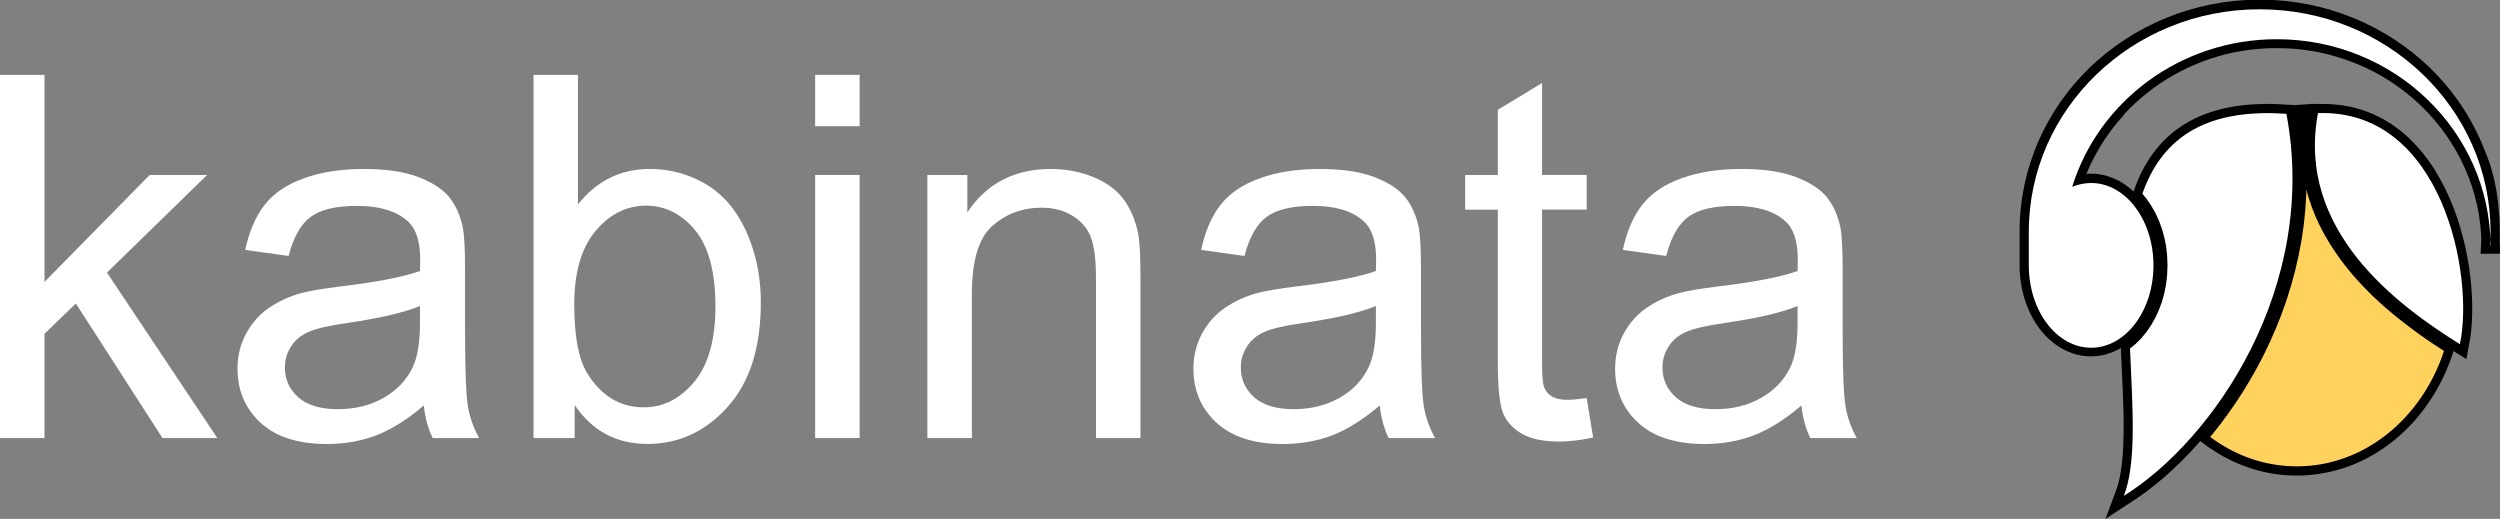 <svg width="159" height="33" viewBox="0 0 159 33" fill="none" xmlns="http://www.w3.org/2000/svg">
<rect x="0" y="0" width="159" height="33" fill="#808080" stroke="none"/>
<g clip-path="url(#clip0_2_7507)">
<path fill-rule="evenodd" clip-rule="evenodd" d="M146.925 6.608L146.737 7.813L146.666 8.526L146.643 9.225L146.661 9.906L146.723 10.572L146.821 11.223L146.953 11.857L147.127 12.475L147.33 13.075L147.561 13.656L147.824 14.223L148.111 14.771L148.422 15.3L148.752 15.815L149.105 16.311L149.476 16.793L149.858 17.26L150.258 17.709L150.667 18.139L151.086 18.555L151.515 18.956L151.943 19.344L152.381 19.717L152.819 20.071L153.257 20.411L153.69 20.737L154.118 21.049L154.542 21.342L154.961 21.625L155.366 21.894L155.756 22.145L156.863 22.839L157.098 21.554L157.164 21.063L157.206 20.548L157.23 20.005L157.234 19.443L157.216 18.857L157.178 18.257L157.117 17.643L157.037 17.015L156.928 16.382L156.801 15.744L156.646 15.102L156.467 14.459L156.265 13.817L156.034 13.189L155.775 12.565L155.493 11.956L155.177 11.361L154.838 10.784L154.466 10.227L154.062 9.702L153.624 9.202L153.158 8.734L152.654 8.299L152.117 7.907L151.548 7.563L150.941 7.26L150.3 7.015L149.622 6.821L148.916 6.689L148.173 6.618L146.925 6.608Z" fill="black"/>
<path fill-rule="evenodd" clip-rule="evenodd" d="M147.425 7.194C146.008 14.677 152.518 19.443 156.449 21.89C157.386 17.516 155.319 6.916 147.425 7.194Z" fill="white"/>
<path fill-rule="evenodd" clip-rule="evenodd" d="M156.137 22.074L155.846 22.915L155.686 23.326L155.516 23.727L155.328 24.119L155.13 24.507L154.918 24.88L154.697 25.248L154.462 25.602L154.217 25.947L153.963 26.283L153.694 26.609L153.417 26.921L153.125 27.223L152.828 27.511L152.517 27.79L152.202 28.054L151.873 28.305L151.538 28.541L151.19 28.767L150.837 28.975L150.479 29.174L150.107 29.353L149.735 29.518L149.349 29.665L148.963 29.797L148.563 29.915L148.163 30.015L147.758 30.095L147.344 30.161L146.925 30.208L146.501 30.236L146.082 30.246L145.875 30.241L145.673 30.236L145.47 30.227L145.273 30.213L145.075 30.194L144.877 30.17L144.679 30.142L144.482 30.109L144.289 30.076L144.096 30.038L143.903 29.996L143.71 29.948L143.521 29.896L143.333 29.84L143.15 29.783L142.961 29.722L142.778 29.655L142.594 29.585L142.415 29.514L142.236 29.438L142.057 29.358L141.883 29.273L141.709 29.188L141.535 29.098L141.365 29.004L141.196 28.904L141.026 28.805L140.862 28.701L140.702 28.597L140.537 28.489L140.377 28.375L139.718 27.889L140.17 27.36L140.688 26.713L141.191 26.042L141.681 25.343L142.152 24.615L142.608 23.864L143.046 23.09L143.46 22.296L143.851 21.479L144.218 20.638L144.557 19.778L144.868 18.9L145.15 18.002L145.4 17.086L145.616 16.155L145.795 15.206L145.936 14.247L146.035 13.269L146.096 12.282L145.913 6.684L147.024 6.608L147.382 12.395L147.579 12.981L147.805 13.548L148.064 14.105L148.342 14.639L148.648 15.158L148.973 15.664L149.321 16.155L149.684 16.627L150.065 17.086L150.456 17.525L150.86 17.955L151.275 18.366L151.694 18.758L152.122 19.14L152.55 19.509L152.983 19.858L153.417 20.199L153.845 20.52L154.273 20.827L154.692 21.12L155.107 21.403L155.511 21.668L156.137 22.074Z" fill="black"/>
<path fill-rule="evenodd" clip-rule="evenodd" d="M155.441 22.315C154.029 26.604 150.371 29.66 146.078 29.66C144.04 29.66 142.147 28.971 140.57 27.79L140.617 27.733L141.145 27.072L141.658 26.382L142.157 25.669L142.642 24.927L143.108 24.162L143.555 23.373L143.979 22.561L144.379 21.724L144.755 20.865L145.104 19.986L145.424 19.089L145.711 18.172L145.965 17.237L146.186 16.283L146.37 15.314L146.516 14.327L146.619 13.326L146.681 12.31V12.055L146.827 12.57L147.034 13.184L147.274 13.784L147.542 14.365L147.839 14.927L148.159 15.47L148.498 15.995L148.855 16.505L149.232 16.996L149.623 17.468L150.028 17.927L150.447 18.366L150.87 18.791L151.303 19.197L151.741 19.589L152.184 19.962L152.626 20.322L153.069 20.666L153.506 20.997L153.94 21.313L154.368 21.611L154.787 21.895L155.196 22.164L155.441 22.32V22.315Z" fill="#FFD25D"/>
<path fill-rule="evenodd" clip-rule="evenodd" d="M145.913 6.684L146.163 8.181L146.285 9.221L146.36 10.255L146.384 11.28L146.365 12.291L146.304 13.293L146.2 14.28L146.059 15.253L145.876 16.207L145.659 17.152L145.41 18.078L145.122 18.985L144.812 19.873L144.468 20.742L144.096 21.587L143.701 22.414L143.282 23.222L142.844 24.001L142.383 24.757L141.902 25.494L141.408 26.198L140.9 26.878L140.377 27.535L139.845 28.158L139.304 28.753L138.753 29.32L138.198 29.854L137.638 30.359L137.073 30.827L136.508 31.266L135.943 31.668L133.909 33L134.601 31.148L134.662 30.959L134.719 30.761L134.771 30.558L134.818 30.34L134.86 30.118L134.898 29.887L134.931 29.646L134.964 29.396L134.987 29.141L135.011 28.876L135.025 28.607L135.039 28.333L135.048 28.049L135.058 27.761L135.063 27.464V27.166V26.859L135.058 26.552L135.053 26.235L135.044 25.914L135.034 25.593L135.025 25.267L135.011 24.936L134.997 24.601L134.982 24.261L134.968 23.921L134.95 23.576L134.935 23.231L134.921 22.886L134.902 22.537L134.874 21.89L135.42 21.45L135.75 21.124L136.051 20.765L136.319 20.369L136.564 19.944L136.771 19.49L136.95 19.008L137.087 18.503L137.19 17.974L137.251 17.43L137.275 16.873L137.251 16.311L137.19 15.768L137.087 15.243L136.95 14.738L136.771 14.256L136.564 13.803L136.319 13.373L136.051 12.981L135.599 12.438L135.83 11.809L135.957 11.493L136.093 11.181L136.239 10.879L136.399 10.586L136.569 10.298L136.748 10.014L136.941 9.745L137.143 9.48L137.36 9.225L137.586 8.98L137.826 8.744L138.08 8.517L138.348 8.304L138.626 8.101L138.918 7.907L139.224 7.728L139.539 7.563L139.874 7.407L140.217 7.265L140.575 7.137L140.947 7.024L141.333 6.92L141.733 6.835L142.147 6.76L142.576 6.703L143.018 6.656L143.475 6.627L143.95 6.613L144.435 6.608L144.939 6.627L145.913 6.684Z" fill="black"/>
<path fill-rule="evenodd" clip-rule="evenodd" d="M145.415 7.237C147.491 18.196 140.825 27.95 135.072 31.54C135.901 29.452 135.628 25.905 135.468 22.159L135.807 21.89L136.174 21.526L136.508 21.125L136.809 20.685L137.078 20.213L137.308 19.712L137.501 19.188L137.652 18.64L137.765 18.068L137.831 17.478L137.854 16.873L137.831 16.268L137.765 15.678L137.652 15.106L137.501 14.559L137.308 14.034L137.078 13.533L136.809 13.066L136.508 12.627L136.254 12.324C137.402 9.051 139.959 6.849 145.41 7.241L145.415 7.237Z" fill="white"/>
<path fill-rule="evenodd" clip-rule="evenodd" d="M135.091 7.298L134.756 7.676L134.441 8.063L134.14 8.465L133.852 8.876L133.584 9.301L133.33 9.736L133.095 10.18L132.878 10.633L132.694 11.058H132.756L132.803 11.049H133.231L133.471 11.077L133.707 11.115L133.937 11.172L134.163 11.242L134.384 11.327L134.601 11.422L134.813 11.531L135.015 11.653L135.213 11.786L135.406 11.932L135.59 12.088L135.768 12.253L135.938 12.428L136.098 12.612L136.253 12.806L136.399 13.009L136.536 13.222L136.668 13.439L136.79 13.666L136.903 13.902L137.006 14.143L137.101 14.388L137.185 14.643L137.265 14.903L137.331 15.168L137.388 15.437L137.435 15.711L137.472 15.99L137.501 16.273L137.52 16.561V17.147L137.501 17.435L137.472 17.719L137.435 17.997L137.388 18.271L137.331 18.541L137.265 18.805L137.185 19.065L137.101 19.32L137.006 19.566L136.903 19.806L136.79 20.043L136.668 20.27L136.536 20.487L136.394 20.699L136.249 20.902L136.093 21.096L135.933 21.28L135.764 21.455L135.585 21.62L135.401 21.776L135.208 21.923L135.01 22.055L134.808 22.178L134.596 22.287L134.38 22.381L134.158 22.466L133.932 22.537L133.702 22.594L133.466 22.631L133.226 22.655L132.982 22.664L132.737 22.655L132.497 22.631L132.261 22.594L132.031 22.537L131.805 22.466L131.583 22.381L131.367 22.287L131.155 22.178L130.953 22.055L130.755 21.923L130.562 21.776L130.378 21.62L130.199 21.455L130.03 21.28L129.87 21.096L129.715 20.902L129.569 20.699L129.432 20.487L129.3 20.27L129.178 20.043L129.065 19.806L128.961 19.566L128.867 19.32L128.782 19.065L128.702 18.805L128.637 18.541L128.58 18.271L128.533 17.997L128.495 17.719L128.467 17.435L128.448 17.147V14.705L128.462 13.954L128.524 13.203L128.622 12.466L128.759 11.738L128.928 11.025L129.136 10.326L129.376 9.641L129.649 8.97L129.955 8.318L130.294 7.681L130.661 7.062L131.056 6.462L131.485 5.886L131.936 5.328L132.417 4.795L132.92 4.284L133.452 3.798L134.008 3.335L134.587 2.9L135.185 2.489L135.806 2.107L136.446 1.752L137.105 1.427L137.783 1.134L138.475 0.869L139.186 0.638L139.911 0.439L140.65 0.274L141.399 0.146L142.161 0.052L142.933 -0.005L143.719 -0.024L144.501 -0.005L145.273 0.052L146.035 0.146L146.784 0.274L147.523 0.439L148.248 0.638L148.959 0.869L149.651 1.134L150.329 1.427L150.988 1.752L151.628 2.107L152.249 2.489L152.847 2.9L153.426 3.335L153.982 3.798L154.514 4.284L155.017 4.795L155.497 5.328L155.949 5.886L156.378 6.462L156.773 7.062L157.14 7.681L157.479 8.318L157.785 8.97C157.875 9.183 157.959 9.4 158.049 9.613C158.524 10.746 158.774 11.833 158.906 13.16V13.203L158.972 13.954L158.99 14.705V15.125L158.981 15.154V15.262L159.009 16.136H157.766L157.804 15.47V15.343L157.814 15.319V15.267L157.799 14.913L157.743 14.28L157.658 13.656L157.541 13.042L157.39 12.438L157.211 11.847L157.004 11.266L156.768 10.699L156.505 10.146L156.218 9.608L155.902 9.084L155.563 8.578L155.201 8.087L154.815 7.615L154.405 7.161L153.977 6.727L153.525 6.311L153.054 5.919L152.565 5.546L152.056 5.196L151.529 4.87L150.988 4.568L150.427 4.294L149.853 4.043L149.265 3.821L148.662 3.623L148.046 3.453L147.419 3.311L146.779 3.203L146.13 3.122L145.471 3.075L144.802 3.061L144.251 3.07L143.705 3.103L143.169 3.155L142.637 3.231L142.114 3.325L141.596 3.439L141.088 3.576L140.589 3.732L140.099 3.906L139.619 4.1L139.148 4.308L138.687 4.535L138.235 4.78L137.797 5.04L137.369 5.314L136.955 5.607L136.555 5.914L136.164 6.235L135.787 6.571L135.425 6.92L135.076 7.284L135.091 7.298Z" fill="black"/>
<path fill-rule="evenodd" clip-rule="evenodd" d="M158.398 15.569C158.332 8.338 152.273 2.494 144.807 2.494C138.664 2.494 133.471 6.453 131.791 11.885C132.172 11.724 132.577 11.639 132.996 11.639C135.185 11.639 136.96 13.982 136.96 16.878C136.96 19.774 135.185 22.117 132.996 22.117C130.807 22.117 129.032 19.774 129.032 16.878V14.738C129.032 6.925 135.609 0.591 143.715 0.591C151.821 0.591 158.398 6.925 158.398 14.738C158.398 15.022 158.388 15.3 158.369 15.579H158.393L158.398 15.569Z" fill="white"/>
<path d="M0 27.86V4.761H2.829V17.931L9.519 11.129H13.171L6.802 17.336L13.821 27.86H10.333L4.825 19.301L2.829 21.228V27.86H0Z" fill="white"/>
<path d="M26.946 25.796C25.896 26.689 24.889 27.317 23.924 27.691C22.954 28.054 21.913 28.239 20.802 28.239C18.971 28.239 17.564 27.794 16.58 26.892C15.601 25.995 15.106 24.842 15.106 23.449C15.106 22.627 15.29 21.88 15.662 21.2C16.034 20.525 16.519 19.982 17.121 19.57C17.729 19.16 18.402 18.848 19.16 18.64C19.71 18.494 20.548 18.352 21.669 18.215C23.952 17.941 25.632 17.62 26.71 17.237C26.72 16.85 26.724 16.604 26.724 16.5C26.724 15.343 26.456 14.526 25.919 14.058C25.199 13.411 24.126 13.094 22.704 13.094C21.377 13.094 20.393 13.326 19.757 13.793C19.127 14.261 18.661 15.088 18.355 16.278L15.596 15.896C15.85 14.714 16.26 13.751 16.834 13.023C17.408 12.291 18.242 11.729 19.334 11.337C20.421 10.945 21.683 10.747 23.119 10.747C24.554 10.747 25.698 10.917 26.588 11.252C27.478 11.592 28.132 12.012 28.556 12.523C28.975 13.033 29.262 13.675 29.436 14.455C29.526 14.937 29.577 15.81 29.577 17.067V20.846C29.577 23.486 29.639 25.154 29.761 25.848C29.878 26.547 30.119 27.218 30.472 27.861H27.52C27.233 27.275 27.04 26.585 26.955 25.796H26.946ZM26.71 19.462C25.68 19.887 24.145 20.241 22.097 20.539C20.934 20.704 20.11 20.893 19.63 21.106C19.15 21.314 18.774 21.621 18.515 22.032C18.251 22.433 18.119 22.882 18.119 23.378C18.119 24.138 18.406 24.767 18.976 25.272C19.546 25.773 20.379 26.023 21.48 26.023C22.582 26.023 23.538 25.787 24.385 25.31C25.232 24.833 25.858 24.176 26.254 23.345C26.56 22.707 26.71 21.758 26.71 20.511V19.467V19.462Z" fill="white"/>
<path d="M36.554 27.86H33.932V4.761H36.756V13C37.952 11.498 39.472 10.746 41.322 10.746C42.353 10.746 43.323 10.954 44.236 11.37C45.154 11.786 45.903 12.371 46.496 13.118C47.084 13.869 47.55 14.776 47.885 15.839C48.224 16.897 48.388 18.03 48.388 19.24C48.388 22.112 47.682 24.327 46.265 25.891C44.858 27.454 43.158 28.234 41.181 28.234C39.204 28.234 37.669 27.412 36.549 25.759V27.856L36.554 27.86ZM36.521 19.367C36.521 21.375 36.794 22.82 37.335 23.713C38.225 25.177 39.43 25.905 40.946 25.905C42.184 25.905 43.252 25.366 44.152 24.285C45.051 23.208 45.503 21.606 45.503 19.471C45.503 17.336 45.069 15.673 44.208 14.639C43.347 13.604 42.301 13.08 41.078 13.08C39.854 13.08 38.771 13.618 37.872 14.695C36.973 15.773 36.521 17.331 36.521 19.367Z" fill="white"/>
<path d="M51.844 8.026V4.761H54.673V8.026H51.844ZM51.844 27.86V11.129H54.673V27.86H51.844Z" fill="white"/>
<path d="M58.98 27.861V11.129H61.523V13.505C62.751 11.668 64.516 10.747 66.828 10.747C67.835 10.747 68.758 10.931 69.601 11.29C70.448 11.653 71.074 12.131 71.493 12.721C71.917 13.307 72.204 14.006 72.378 14.814C72.481 15.343 72.533 16.259 72.533 17.572V27.861H69.704V17.681C69.704 16.528 69.596 15.664 69.379 15.088C69.158 14.516 68.767 14.063 68.212 13.723C67.647 13.378 66.997 13.208 66.239 13.208C65.034 13.208 63.999 13.595 63.118 14.36C62.243 15.13 61.81 16.58 61.81 18.725V27.861H58.985H58.98Z" fill="white"/>
<path d="M87.743 25.796C86.693 26.689 85.686 27.317 84.72 27.691C83.751 28.054 82.71 28.239 81.599 28.239C79.768 28.239 78.361 27.794 77.377 26.892C76.398 25.995 75.903 24.842 75.903 23.449C75.903 22.627 76.087 21.88 76.459 21.2C76.831 20.525 77.316 19.982 77.918 19.57C78.525 19.16 79.199 18.848 79.957 18.64C80.507 18.494 81.345 18.352 82.466 18.215C84.749 17.941 86.429 17.62 87.507 17.237C87.517 16.85 87.521 16.604 87.521 16.5C87.521 15.343 87.253 14.526 86.716 14.058C85.996 13.411 84.923 13.094 83.501 13.094C82.174 13.094 81.19 13.326 80.554 13.793C79.924 14.261 79.457 15.088 79.151 16.278L76.393 15.896C76.647 14.714 77.057 13.751 77.631 13.023C78.205 12.291 79.038 11.729 80.131 11.337C81.218 10.945 82.48 10.747 83.915 10.747C85.351 10.747 86.495 10.917 87.385 11.252C88.275 11.592 88.929 12.012 89.353 12.523C89.772 13.033 90.059 13.675 90.233 14.455C90.322 14.937 90.374 15.81 90.374 17.067V20.846C90.374 23.486 90.435 25.154 90.558 25.848C90.675 26.547 90.915 27.218 91.269 27.861H88.317C88.03 27.275 87.837 26.585 87.752 25.796H87.743ZM87.507 19.462C86.476 19.887 84.942 20.241 82.894 20.539C81.731 20.704 80.907 20.893 80.427 21.106C79.947 21.314 79.57 21.621 79.311 22.032C79.048 22.433 78.916 22.882 78.916 23.378C78.916 24.138 79.203 24.767 79.773 25.272C80.343 25.773 81.176 26.023 82.277 26.023C83.379 26.023 84.334 25.787 85.182 25.31C86.029 24.833 86.655 24.176 87.051 23.345C87.357 22.707 87.507 21.758 87.507 20.511V19.467V19.462Z" fill="white"/>
<path d="M100.914 25.319L101.324 27.828C100.533 27.993 99.817 28.083 99.191 28.083C98.16 28.083 97.37 27.922 96.8 27.591C96.235 27.27 95.84 26.84 95.609 26.307C95.378 25.777 95.261 24.663 95.261 22.962V13.335H93.185V11.129H95.261V6.982L98.076 5.281V11.124H100.914V13.331H98.076V23.113C98.076 23.926 98.123 24.441 98.222 24.672C98.325 24.904 98.485 25.088 98.711 25.225C98.937 25.357 99.257 25.428 99.676 25.428C99.992 25.428 100.406 25.39 100.919 25.315L100.914 25.319Z" fill="white"/>
<path d="M114.561 25.796C113.511 26.689 112.504 27.317 111.539 27.691C110.569 28.054 109.529 28.239 108.418 28.239C106.587 28.239 105.179 27.794 104.195 26.892C103.216 25.995 102.722 24.842 102.722 23.449C102.722 22.627 102.905 21.88 103.277 21.2C103.649 20.525 104.134 19.982 104.736 19.57C105.344 19.16 106.017 18.848 106.775 18.64C107.326 18.494 108.164 18.352 109.284 18.215C111.567 17.941 113.248 17.62 114.326 17.237C114.335 16.85 114.34 16.604 114.34 16.5C114.34 15.343 114.071 14.526 113.535 14.058C112.815 13.411 111.741 13.094 110.32 13.094C108.992 13.094 108.008 13.326 107.373 13.793C106.742 14.261 106.276 15.088 105.97 16.278L103.211 15.896C103.465 14.714 103.875 13.751 104.449 13.023C105.024 12.291 105.857 11.729 106.949 11.337C108.036 10.945 109.298 10.747 110.734 10.747C112.17 10.747 113.314 10.917 114.203 11.252C115.093 11.592 115.747 12.012 116.171 12.523C116.59 13.033 116.877 13.675 117.051 14.455C117.141 14.937 117.192 15.81 117.192 17.067V20.846C117.192 23.486 117.254 25.154 117.376 25.848C117.494 26.547 117.734 27.218 118.087 27.861H115.135C114.848 27.275 114.655 26.585 114.57 25.796H114.561ZM114.326 19.462C113.295 19.887 111.76 20.241 109.712 20.539C108.55 20.704 107.726 20.893 107.246 21.106C106.765 21.314 106.389 21.621 106.13 22.032C105.866 22.433 105.734 22.882 105.734 23.378C105.734 24.138 106.022 24.767 106.591 25.272C107.161 25.773 107.994 26.023 109.096 26.023C110.197 26.023 111.153 25.787 112 25.31C112.847 24.833 113.474 24.176 113.869 23.345C114.175 22.707 114.326 21.758 114.326 20.511V19.467V19.462Z" fill="white"/>
</g>
<defs>
<clipPath id="clip0_2_7507">
<rect width="159" height="33" fill="white"/>
</clipPath>
</defs>
</svg>
